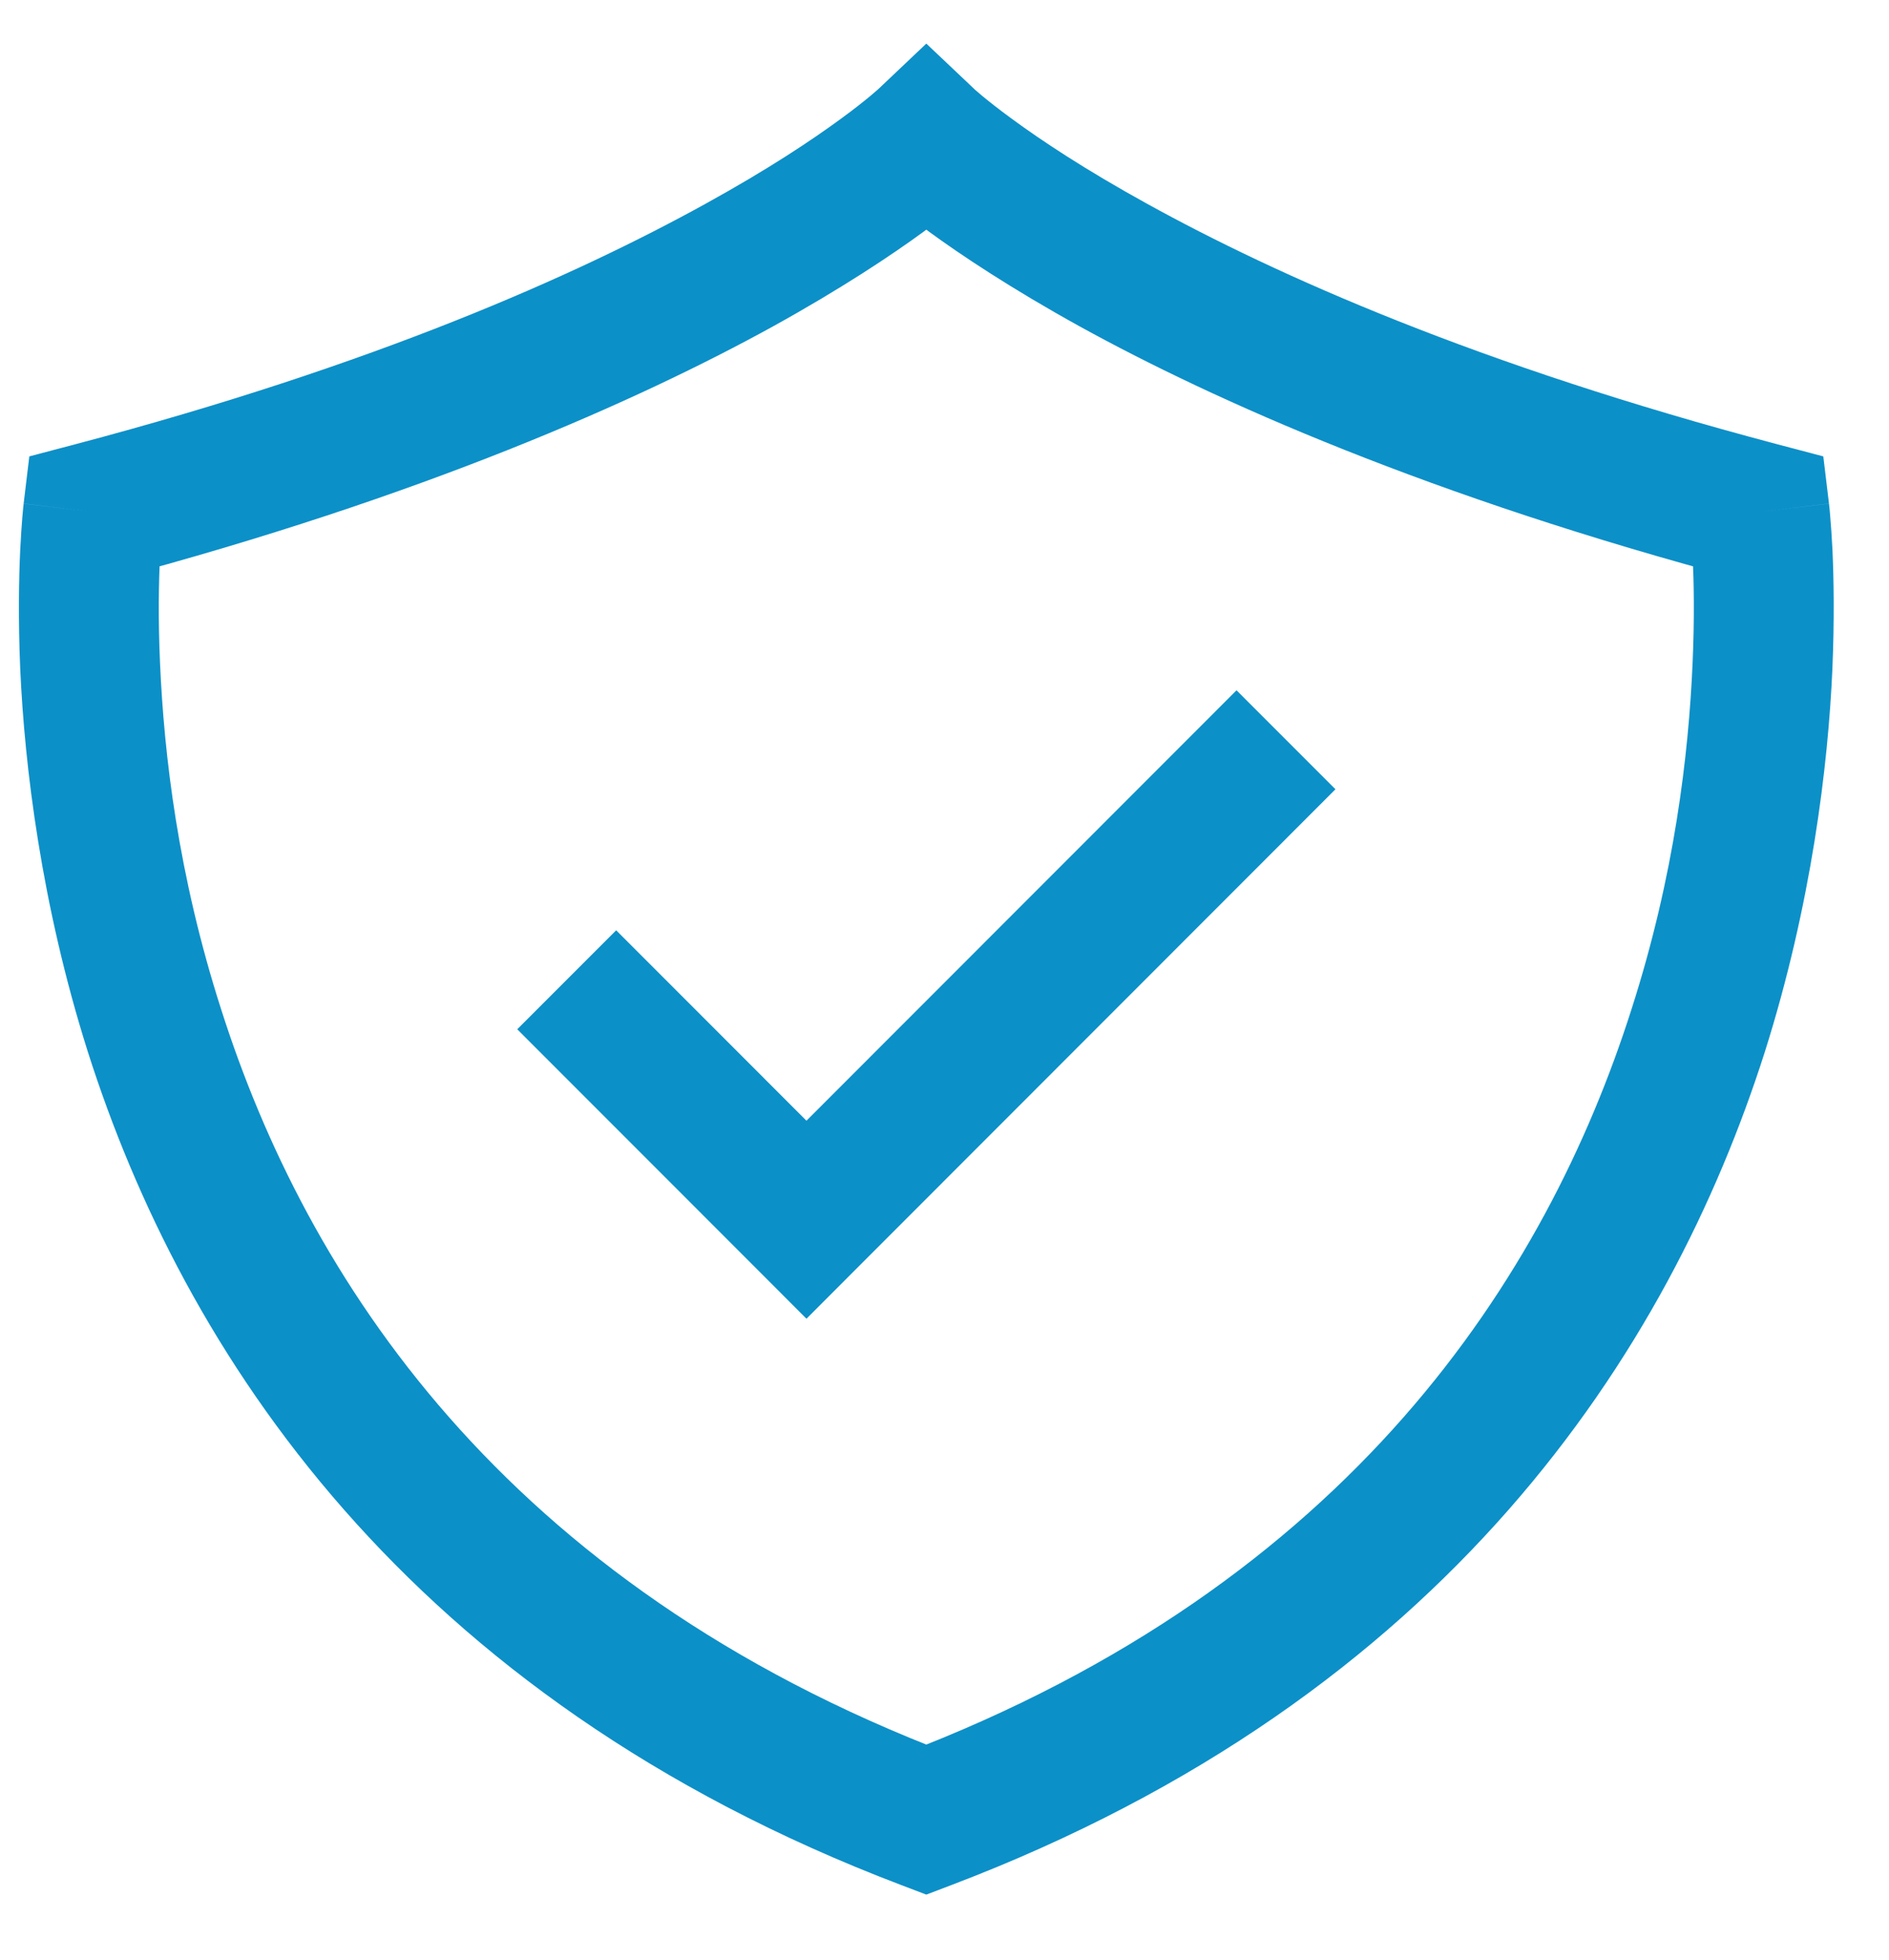 <svg width="27" height="28" viewBox="0 0 27 28" version="1.1" xmlns="http://www.w3.org/2000/svg" xmlns:xlink="http://www.w3.org/1999/xlink">
<title>Icon</title>
<desc>Created using Figma</desc>
<g id="Canvas" transform="translate(-3031 -8271)">
<g id="Icon">
<g id="Vector">
<use xlink:href="#path0_stroke" transform="translate(3032.27 8273)" fill="#0C90C8"/>
</g>
<g id="Vector">
<use xlink:href="#path1_stroke" transform="translate(3039.1 8281.57)" fill="#0C90C8"/>
</g>
</g>
</g>
<defs>
<path id="path0_stroke" d="M 11.97 24L 11.615 24.935L 11.97 25.07L 12.325 24.935L 11.97 24ZM 0.061 5.314L -0.195 4.348L -0.851 4.521L -0.932 5.195L 0.061 5.314ZM 11.97 0L 12.658 -0.726L 11.97 -1.377L 11.283 -0.726L 11.97 0ZM 23.879 5.314L 24.872 5.195L 24.791 4.521L 24.135 4.348L 23.879 5.314ZM 12.325 23.065C 5.892 20.621 3.102 16.218 1.892 12.425C 1.274 10.503 1.074 8.78 1.017 7.467C 0.989 6.824 0.999 6.32 1.017 5.954C 1.025 5.776 1.034 5.647 1.043 5.553C 1.046 5.509 1.049 5.479 1.052 5.456C 1.053 5.446 1.053 5.441 1.054 5.435C 1.054 5.433 1.054 5.433 1.054 5.432C 1.054 5.432 1.054 5.432 1.054 5.432C 1.054 5.432 1.054 5.433 1.054 5.433C 1.054 5.433 1.054 5.434 0.061 5.314C -0.932 5.195 -0.932 5.196 -0.932 5.196C -0.932 5.196 -0.932 5.197 -0.932 5.198C -0.932 5.198 -0.932 5.2 -0.932 5.201C -0.933 5.204 -0.933 5.208 -0.934 5.213C -0.935 5.221 -0.936 5.235 -0.938 5.25C -0.941 5.279 -0.945 5.326 -0.95 5.382C -0.959 5.489 -0.971 5.656 -0.981 5.859C -1 6.253 -1.011 6.848 -0.981 7.554C -0.919 8.941 -0.681 10.926 -0.013 13.033C 1.347 17.297 4.512 22.236 11.615 24.935L 12.325 23.065ZM 0.317 6.281C 4.763 5.1 7.853 3.724 9.776 2.665C 10.755 2.124 11.478 1.642 11.929 1.312C 12.163 1.14 12.346 0.995 12.457 0.901C 12.517 0.851 12.568 0.808 12.597 0.782C 12.613 0.767 12.629 0.753 12.637 0.746C 12.642 0.741 12.647 0.736 12.649 0.734C 12.651 0.732 12.653 0.73 12.654 0.73C 12.655 0.729 12.656 0.728 12.656 0.728C 12.656 0.728 12.657 0.727 12.657 0.727C 12.657 0.727 12.658 0.726 11.97 0C 11.283 -0.726 11.283 -0.727 11.284 -0.727C 11.284 -0.727 11.284 -0.727 11.284 -0.728C 11.284 -0.727 11.285 -0.729 11.285 -0.728C 11.285 -0.728 11.286 -0.73 11.286 -0.729C 11.287 -0.73 11.286 -0.729 11.285 -0.728C 11.28 -0.724 11.277 -0.721 11.268 -0.713C 11.247 -0.694 11.22 -0.671 11.176 -0.634C 11.081 -0.555 10.948 -0.448 10.748 -0.302C 10.331 0.003 9.716 0.415 8.81 0.914C 6.962 1.933 4.098 3.214 -0.195 4.348L 0.317 6.281ZM 11.97 0C 11.283 0.726 11.283 0.727 11.284 0.727C 11.284 0.727 11.284 0.728 11.284 0.728C 11.285 0.728 11.286 0.729 11.286 0.73C 11.287 0.73 11.289 0.732 11.291 0.734C 11.293 0.736 11.299 0.741 11.303 0.746C 11.312 0.753 11.327 0.767 11.344 0.782C 11.373 0.808 11.423 0.851 11.483 0.901C 11.595 0.995 11.778 1.14 12.011 1.312C 12.463 1.642 13.185 2.124 14.165 2.665C 16.087 3.724 19.177 5.1 23.623 6.281L 24.135 4.348C 19.843 3.214 16.978 1.933 15.13 0.914C 14.225 0.415 13.609 0.003 13.193 -0.302C 12.993 -0.448 12.86 -0.555 12.764 -0.634C 12.72 -0.671 12.694 -0.694 12.672 -0.713C 12.664 -0.721 12.66 -0.724 12.655 -0.728C 12.654 -0.729 12.654 -0.73 12.654 -0.729C 12.654 -0.73 12.655 -0.728 12.655 -0.728C 12.655 -0.729 12.656 -0.727 12.656 -0.728C 12.656 -0.727 12.657 -0.727 12.657 -0.727C 12.657 -0.727 12.658 -0.726 11.97 0ZM 23.879 5.314C 22.886 5.434 22.886 5.433 22.886 5.433C 22.886 5.433 22.886 5.432 22.886 5.432C 22.886 5.432 22.886 5.432 22.886 5.432C 22.886 5.433 22.886 5.433 22.886 5.435C 22.887 5.441 22.888 5.446 22.889 5.456C 22.891 5.479 22.894 5.509 22.898 5.553C 22.906 5.647 22.915 5.776 22.924 5.954C 22.941 6.32 22.951 6.824 22.923 7.467C 22.866 8.78 22.666 10.503 22.048 12.425C 20.838 16.218 18.049 20.621 11.615 23.065L 12.325 24.935C 19.428 22.236 22.593 17.297 23.954 13.033C 24.621 10.926 24.86 8.941 24.921 7.554C 24.951 6.848 24.94 6.253 24.922 5.859C 24.912 5.656 24.899 5.489 24.89 5.382C 24.886 5.326 24.881 5.279 24.878 5.25C 24.876 5.235 24.875 5.221 24.874 5.213C 24.873 5.208 24.873 5.204 24.873 5.201C 24.873 5.2 24.872 5.198 24.872 5.198C 24.872 5.197 24.872 5.196 24.872 5.196C 24.872 5.196 24.872 5.195 23.879 5.314Z"/>
<path id="path1_stroke" d="M 3.427 6.857L 2.72 7.564L 3.427 8.272L 4.134 7.564L 3.427 6.857ZM -0.707 4.136L 2.72 7.564L 4.134 6.15L 0.707 2.722L -0.707 4.136ZM 4.134 7.564L 10.988 0.707L 9.574 -0.707L 2.72 6.15L 4.134 7.564Z"/>
</defs>
</svg>
